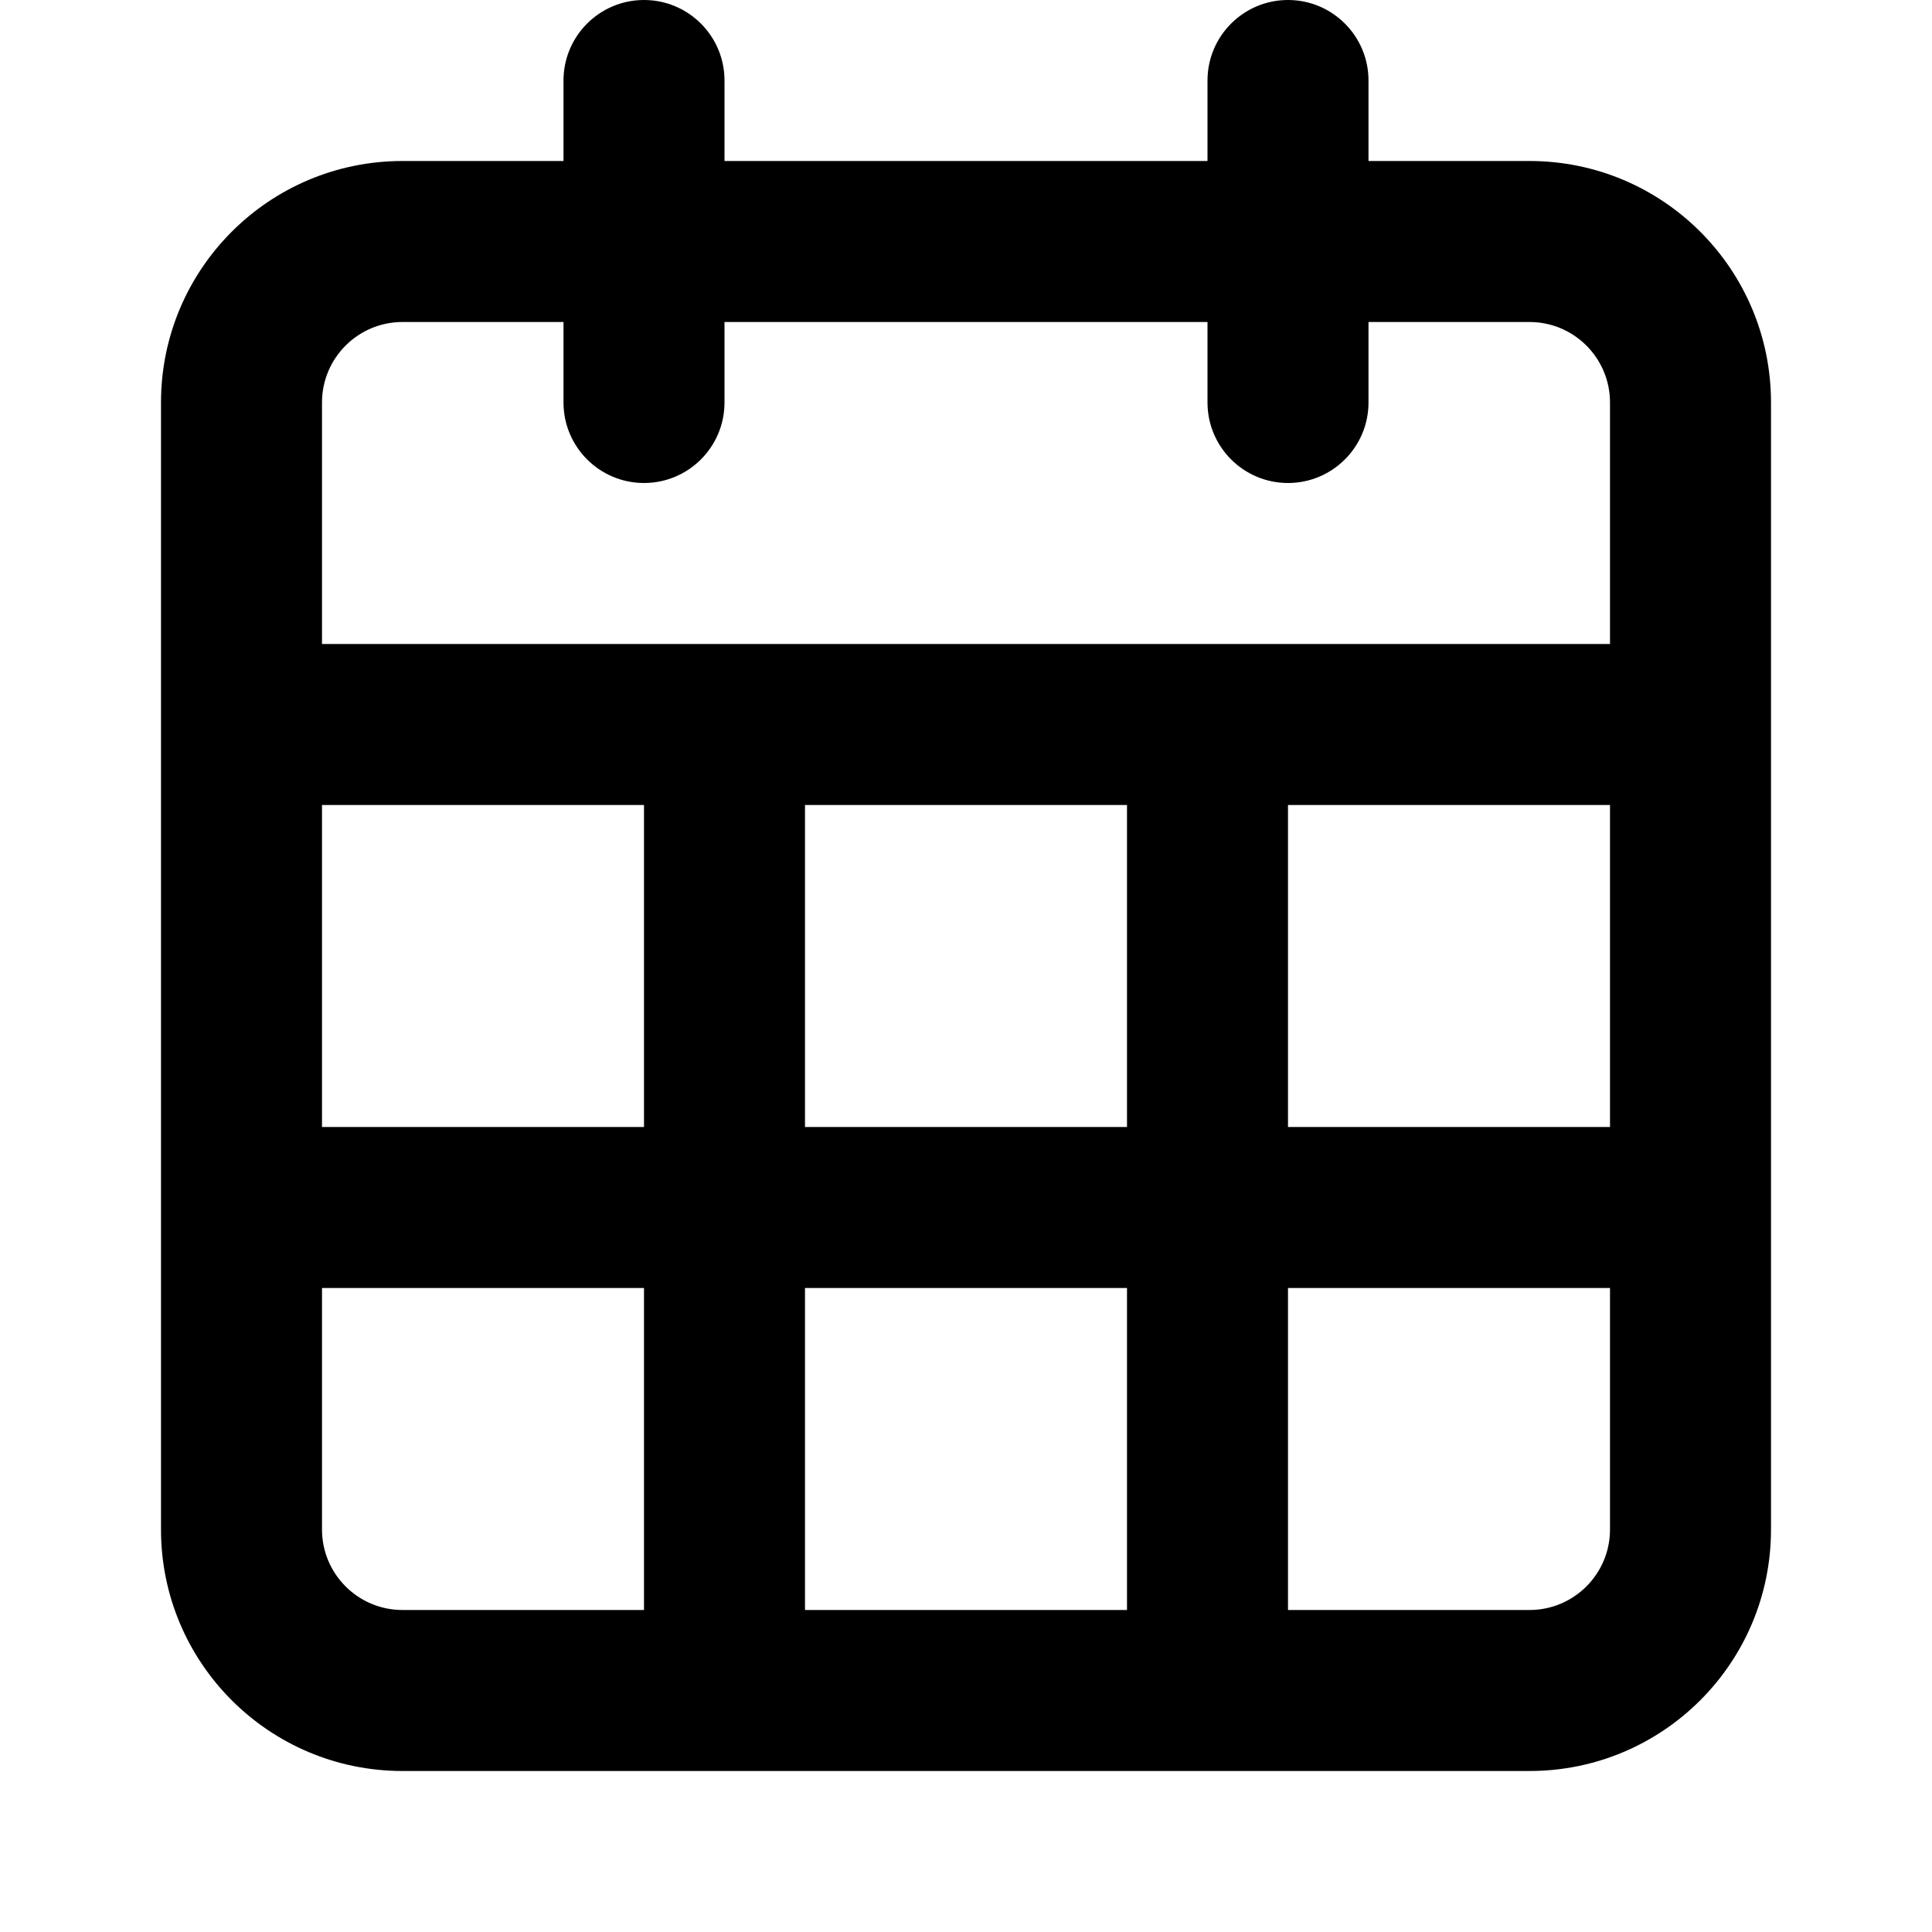 <svg width="24" height="24" viewBox="0 0 24 24" fill="none" xmlns="http://www.w3.org/2000/svg">
<path fill-rule="evenodd" clip-rule="evenodd" d="M16 0C16.552 0 17 0.448 17 1V2H19C20.657 2 22 3.343 22 5V9V15V19C22 20.657 20.657 22 19 22H15H9H5C3.343 22 2 20.657 2 19V15V9V5C2 3.343 3.343 2 5 2H7V1C7 0.448 7.448 0 8 0C8.552 0 9 0.448 9 1V2H15V1C15 0.448 15.448 0 16 0ZM4 16V19C4 19.552 4.448 20 5 20H8V16H4ZM8 14H4V10H8V14ZM10 16V20H14V16H10ZM14 14H10V10H14V14ZM16 16V20H19C19.552 20 20 19.552 20 19V16H16ZM20 14H16V10H20V14ZM20 5V8H15H9H4V5C4 4.448 4.448 4 5 4H7V5C7 5.552 7.448 6 8 6C8.552 6 9 5.552 9 5V4H15V5C15 5.552 15.448 6 16 6C16.552 6 17 5.552 17 5V4H19C19.552 4 20 4.448 20 5Z" fill="#000"/>
</svg>
